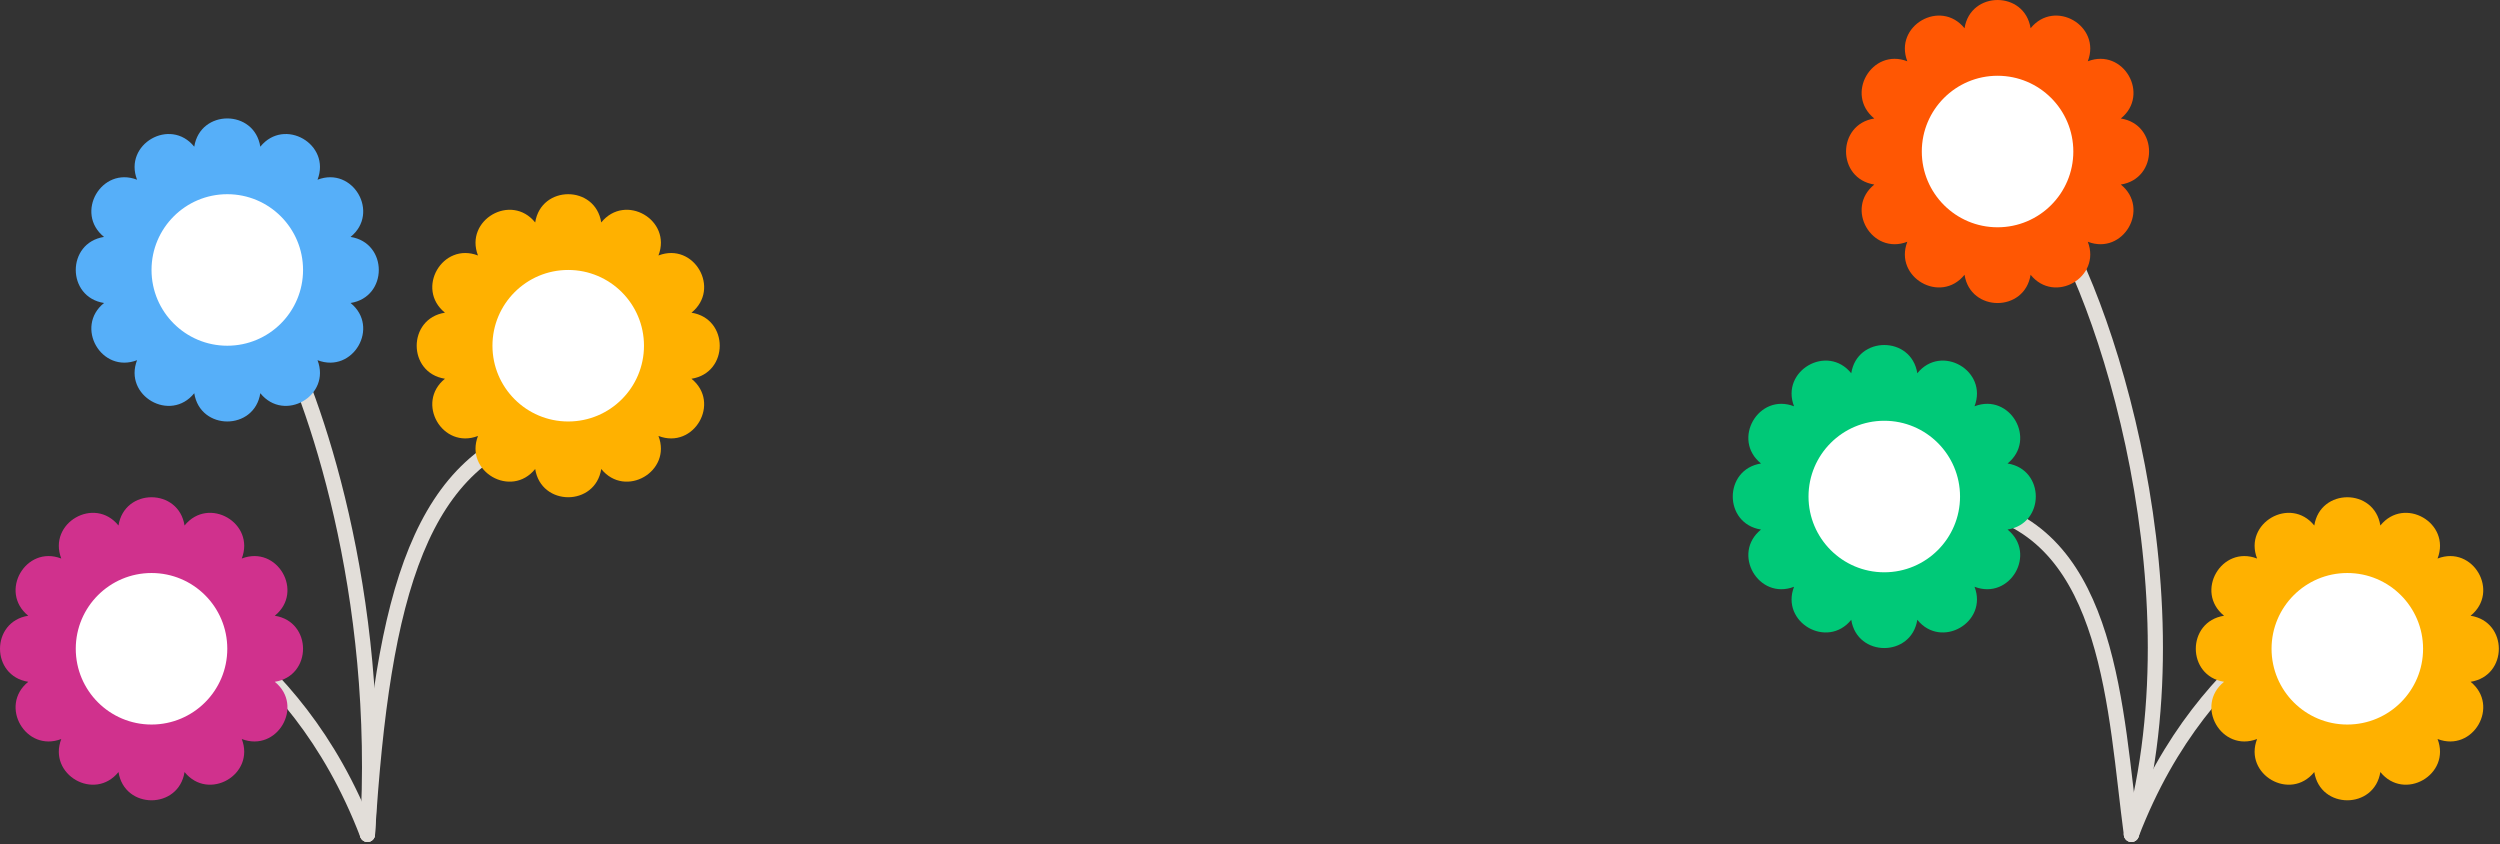 <svg width="971" height="328" viewBox="0 0 971 328" fill="none" xmlns="http://www.w3.org/2000/svg">
<rect x="0" y="0" width="971" height="328" fill="#333333" stroke="none"/>
<path d="M107.406 126.922C121.629 153.406 148.603 229.915 142.718 324.079" stroke="#E2DED9" stroke-width="5.885" stroke-linecap="round"/>
<path d="M44.139 207.845C58.362 234.329 113.291 247.57 142.717 324.079" stroke="#E2DED9" stroke-width="5.885" stroke-linecap="round"/>
<path d="M214.812 165.177C163.316 176.947 148.603 229.915 142.718 324.079" stroke="#E2DED9" stroke-width="5.885" stroke-linecap="round"/>
<g clip-path="url(#clip0_1527_6276)">
<path d="M101.106 56.976C110.407 45.449 128.658 55.987 123.325 69.803C137.145 64.47 147.679 82.721 136.152 92.022C150.786 94.315 150.786 115.387 136.152 117.68C147.679 126.981 137.141 145.232 123.325 139.899C128.658 153.718 110.407 164.253 101.106 152.726C98.814 167.359 77.741 167.359 75.448 152.726C66.148 164.253 47.897 153.715 53.23 139.899C39.41 145.232 28.875 126.981 40.403 117.68C25.769 115.387 25.769 94.315 40.403 92.022C28.875 82.721 39.413 64.47 53.23 69.803C47.9 55.983 66.148 45.449 75.448 56.976C77.741 42.343 98.814 42.343 101.106 56.976Z" fill="#56AFF9"/>
<circle cx="88.279" cy="104.853" r="29.426" fill="white"/>
</g>
<g clip-path="url(#clip1_1527_6276)">
<path d="M233.524 86.403C242.825 74.875 261.076 85.413 255.743 99.23C269.563 93.897 280.098 112.148 268.57 121.448C283.204 123.741 283.204 144.814 268.57 147.106C280.098 156.407 269.559 174.658 255.743 169.325C261.076 183.145 242.825 193.679 233.524 182.152C231.232 196.786 210.159 196.786 207.867 182.152C198.566 193.679 180.315 183.141 185.648 169.325C171.828 174.658 161.294 156.407 172.821 147.106C158.187 144.814 158.187 123.741 172.821 121.448C161.294 112.148 171.832 93.897 185.648 99.23C180.319 85.41 198.566 74.875 207.867 86.403C210.159 71.769 231.232 71.769 233.524 86.403Z" fill="#FFB100"/>
<circle cx="220.697" cy="134.279" r="29.426" fill="white"/>
</g>
<g clip-path="url(#clip2_1527_6276)">
<path d="M71.68 204.108C80.981 192.581 99.232 203.119 93.899 216.935C107.718 211.602 118.253 229.853 106.726 239.154C121.359 241.446 121.359 262.519 106.726 264.812C118.253 274.112 107.715 292.363 93.899 287.03C99.232 300.85 80.981 311.385 71.68 299.857C69.387 314.491 48.315 314.491 46.022 299.857C36.721 311.385 18.47 300.847 23.803 287.03C9.983 292.363 -0.551 274.112 10.976 264.812C-3.657 262.519 -3.657 241.446 10.976 239.154C-0.551 229.853 9.987 211.602 23.803 216.935C18.474 203.115 36.721 192.581 46.022 204.108C48.315 189.474 69.387 189.474 71.68 204.108Z" fill="#D0318D"/>
<circle cx="58.853" cy="251.984" r="29.426" fill="white"/>
</g>
<path d="M791.5 77.5C813.356 102.078 856 224 827.833 324.079" stroke="#E2DED9" stroke-width="5.885" stroke-linecap="round"/>
<path d="M926.411 207.845C912.188 234.329 857.259 247.57 827.833 324.079" stroke="#E2DED9" stroke-width="5.885" stroke-linecap="round"/>
<path d="M768.5 197C819.996 208.771 821.5 276.5 827.833 324.079" stroke="#E2DED9" stroke-width="5.885" stroke-linecap="round"/>
<g clip-path="url(#clip3_1527_6276)">
<path d="M719.026 144.976C709.725 133.449 691.474 143.987 696.807 157.803C682.987 152.47 672.452 170.721 683.98 180.022C669.346 182.315 669.346 203.387 683.98 205.68C672.452 214.981 682.991 233.232 696.807 227.899C691.474 241.718 709.725 252.253 719.026 240.726C721.318 255.359 742.391 255.359 744.683 240.726C753.984 252.253 772.235 241.715 766.902 227.899C780.722 233.232 791.256 214.981 779.729 205.68C794.363 203.387 794.363 182.315 779.729 180.022C791.256 170.721 780.718 152.47 766.902 157.803C772.231 143.983 753.984 133.449 744.683 144.976C742.391 130.343 721.318 130.343 719.026 144.976Z" fill="#00C978"/>
<circle cx="29.426" cy="29.426" r="29.426" transform="matrix(-1 0 0 1 761.279 163.426)" fill="white"/>
</g>
<g clip-path="url(#clip4_1527_6276)">
<path d="M763.026 10.976C753.725 -0.551 735.474 9.987 740.807 23.803C726.987 18.47 716.452 36.721 727.98 46.022C713.346 48.315 713.346 69.387 727.98 71.68C716.452 80.98 726.991 99.232 740.807 93.899C735.474 107.718 753.725 118.253 763.026 106.725C765.318 121.359 786.391 121.359 788.683 106.725C797.984 118.253 816.235 107.715 810.902 93.899C824.722 99.232 835.256 80.98 823.729 71.68C838.363 69.387 838.363 48.315 823.729 46.022C835.256 36.721 824.718 18.47 810.902 23.803C816.231 9.983 797.984 -0.551 788.683 10.976C786.391 -3.658 765.318 -3.658 763.026 10.976Z" fill="#FF5703"/>
<circle cx="29.426" cy="29.426" r="29.426" transform="matrix(-1 0 0 1 805.279 29.426)" fill="white"/>
</g>
<g clip-path="url(#clip5_1527_6276)">
<path d="M898.87 204.108C889.57 192.581 871.318 203.119 876.651 216.935C862.832 211.602 852.297 229.853 863.824 239.154C849.191 241.446 849.191 262.519 863.824 264.812C852.297 274.112 862.835 292.363 876.651 287.03C871.318 300.85 889.57 311.385 898.87 299.857C901.163 314.491 922.236 314.491 924.528 299.857C933.829 311.385 952.08 300.847 946.747 287.03C960.567 292.363 971.101 274.112 959.574 264.812C974.208 262.519 974.208 241.446 959.574 239.154C971.101 229.853 960.563 211.602 946.747 216.935C952.076 203.115 933.829 192.581 924.528 204.108C922.236 189.474 901.163 189.474 898.87 204.108Z" fill="#FFB100"/>
<circle cx="29.426" cy="29.426" r="29.426" transform="matrix(-1 0 0 1 941.124 222.558)" fill="white"/>
</g>
<defs>
<clipPath id="clip0_1527_6276">
<rect width="117.705" height="117.705" fill="white" transform="translate(29.426 46)"/>
</clipPath>
<clipPath id="clip1_1527_6276">
<rect width="117.705" height="117.705" fill="white" transform="translate(161.845 75.426)"/>
</clipPath>
<clipPath id="clip2_1527_6276">
<rect width="117.705" height="117.705" fill="white" transform="translate(0 193.132)"/>
</clipPath>
<clipPath id="clip3_1527_6276">
<rect width="117.705" height="117.705" fill="white" transform="matrix(-1 0 0 1 790.705 134)"/>
</clipPath>
<clipPath id="clip4_1527_6276">
<rect width="117.705" height="117.705" fill="white" transform="matrix(-1 0 0 1 834.705 0)"/>
</clipPath>
<clipPath id="clip5_1527_6276">
<rect width="117.705" height="117.705" fill="white" transform="matrix(-1 0 0 1 970.55 193.132)"/>
</clipPath>
</defs>
</svg>
